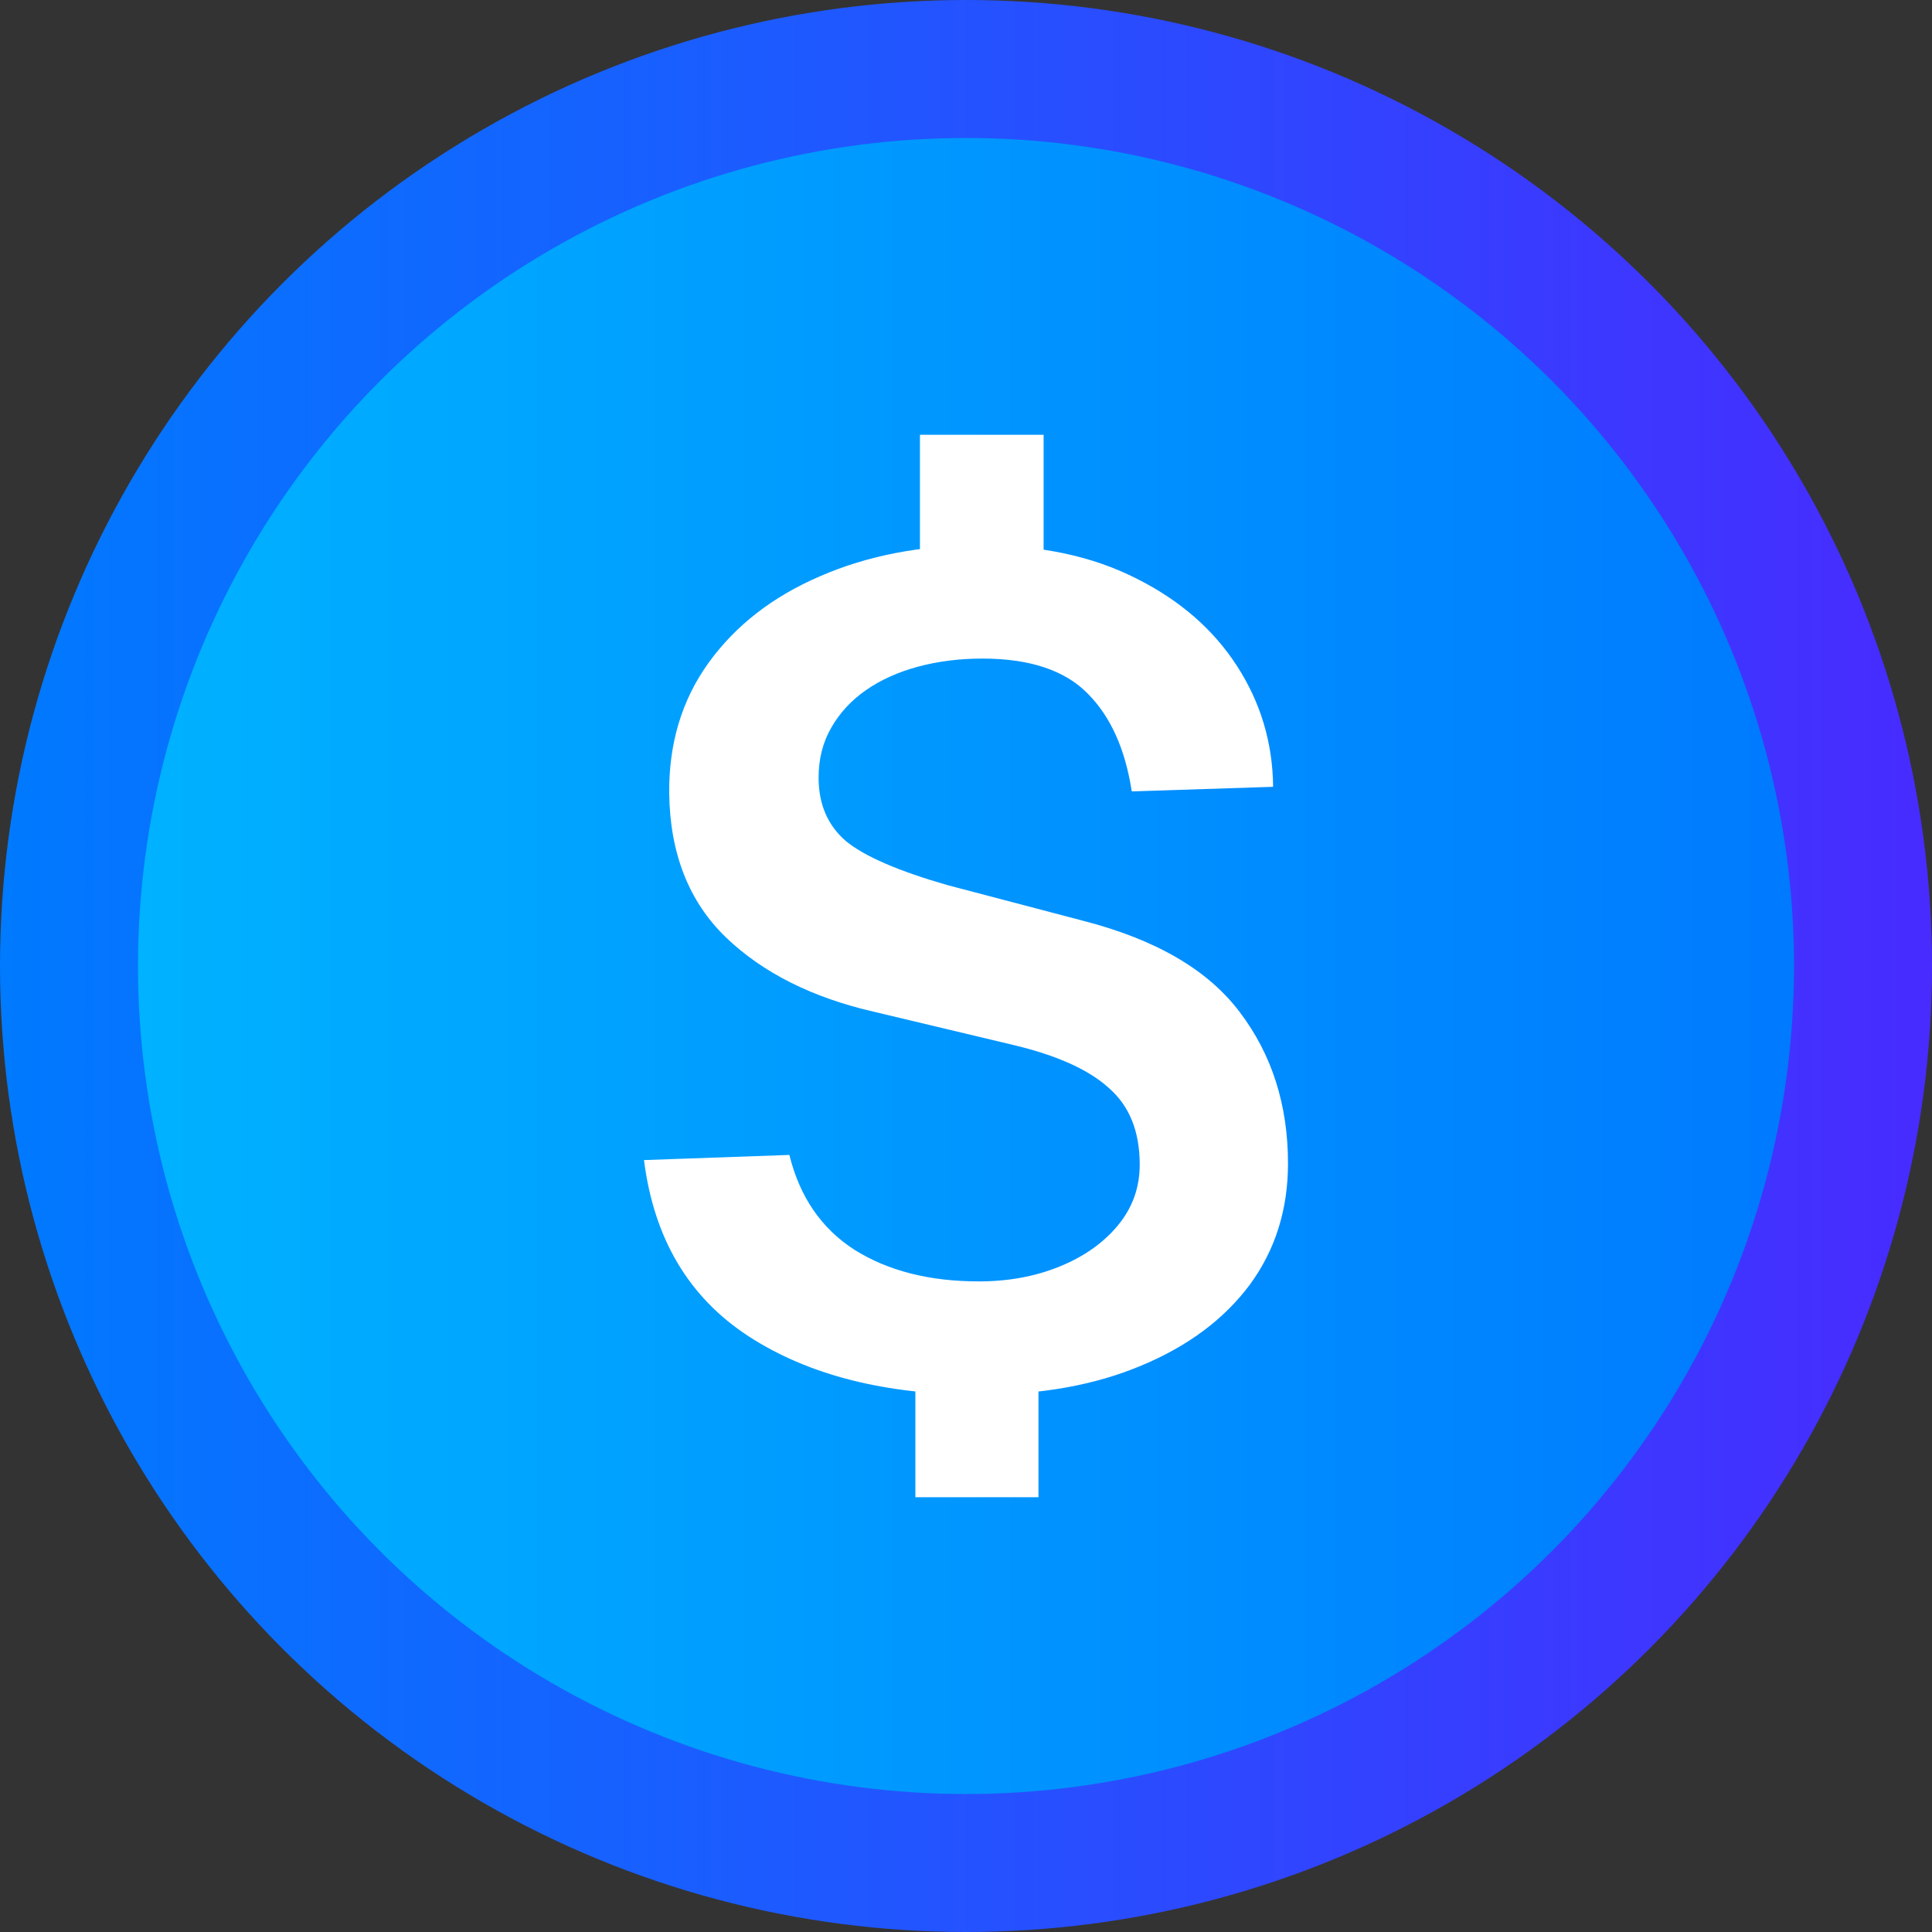 <svg width="24" height="24" viewBox="0 0 24 24" fill="none" xmlns="http://www.w3.org/2000/svg">
<rect x="0" y="0" width="24" height="24" fill="#333333" stroke="none"/>
<circle cx="12" cy="12" r="12" fill="url(#paint0_linear_780_4928)"/>
<circle cx="12" cy="12" r="10.286" fill="url(#paint1_linear_780_4928)"/>
<path d="M12.167 17.326C11.001 17.326 10.046 17.084 9.301 16.601C8.557 16.117 8.123 15.387 8 14.411L9.806 14.347C9.934 14.868 10.204 15.262 10.617 15.527C11.034 15.788 11.548 15.918 12.16 15.918C12.525 15.918 12.859 15.857 13.163 15.733C13.466 15.61 13.708 15.439 13.888 15.221C14.068 15.003 14.158 14.752 14.158 14.467C14.158 14.055 14.03 13.738 13.774 13.515C13.523 13.287 13.127 13.109 12.587 12.981L10.859 12.569C10.091 12.393 9.477 12.085 9.017 11.644C8.557 11.199 8.322 10.601 8.313 9.852C8.308 9.231 8.472 8.691 8.804 8.231C9.14 7.767 9.602 7.409 10.19 7.157C10.778 6.901 11.444 6.773 12.188 6.773C12.933 6.773 13.575 6.911 14.116 7.186C14.656 7.456 15.073 7.819 15.367 8.274C15.661 8.729 15.81 9.229 15.815 9.774L14.059 9.831C13.978 9.305 13.796 8.9 13.511 8.615C13.227 8.326 12.79 8.181 12.203 8.181C11.918 8.181 11.653 8.215 11.406 8.281C11.16 8.347 10.944 8.444 10.759 8.572C10.574 8.7 10.43 8.857 10.325 9.042C10.221 9.222 10.169 9.428 10.169 9.66C10.169 9.992 10.283 10.255 10.51 10.45C10.742 10.639 11.164 10.822 11.776 10.997L13.454 11.438C14.36 11.671 15.009 12.05 15.403 12.576C15.801 13.102 16 13.728 16 14.453C16 15.027 15.841 15.53 15.524 15.961C15.206 16.387 14.758 16.722 14.18 16.963C13.606 17.205 12.935 17.326 12.167 17.326ZM11.428 5.401H12.964V7.243H11.428V5.401ZM11.371 16.757H12.9V18.599H11.371V16.757Z" fill="white"/>
<defs>
<linearGradient id="paint0_linear_780_4928" x1="24" y1="12" x2="3.15777e-07" y2="12" gradientUnits="userSpaceOnUse">
<stop stop-color="#482BFF"/>
<stop offset="1" stop-color="#007AFF"/>
</linearGradient>
<linearGradient id="paint1_linear_780_4928" x1="22.285" y1="12" x2="1.714" y2="12" gradientUnits="userSpaceOnUse">
<stop stop-color="#007AFF"/>
<stop offset="1" stop-color="#00B2FF"/>
</linearGradient>
</defs>
</svg>
